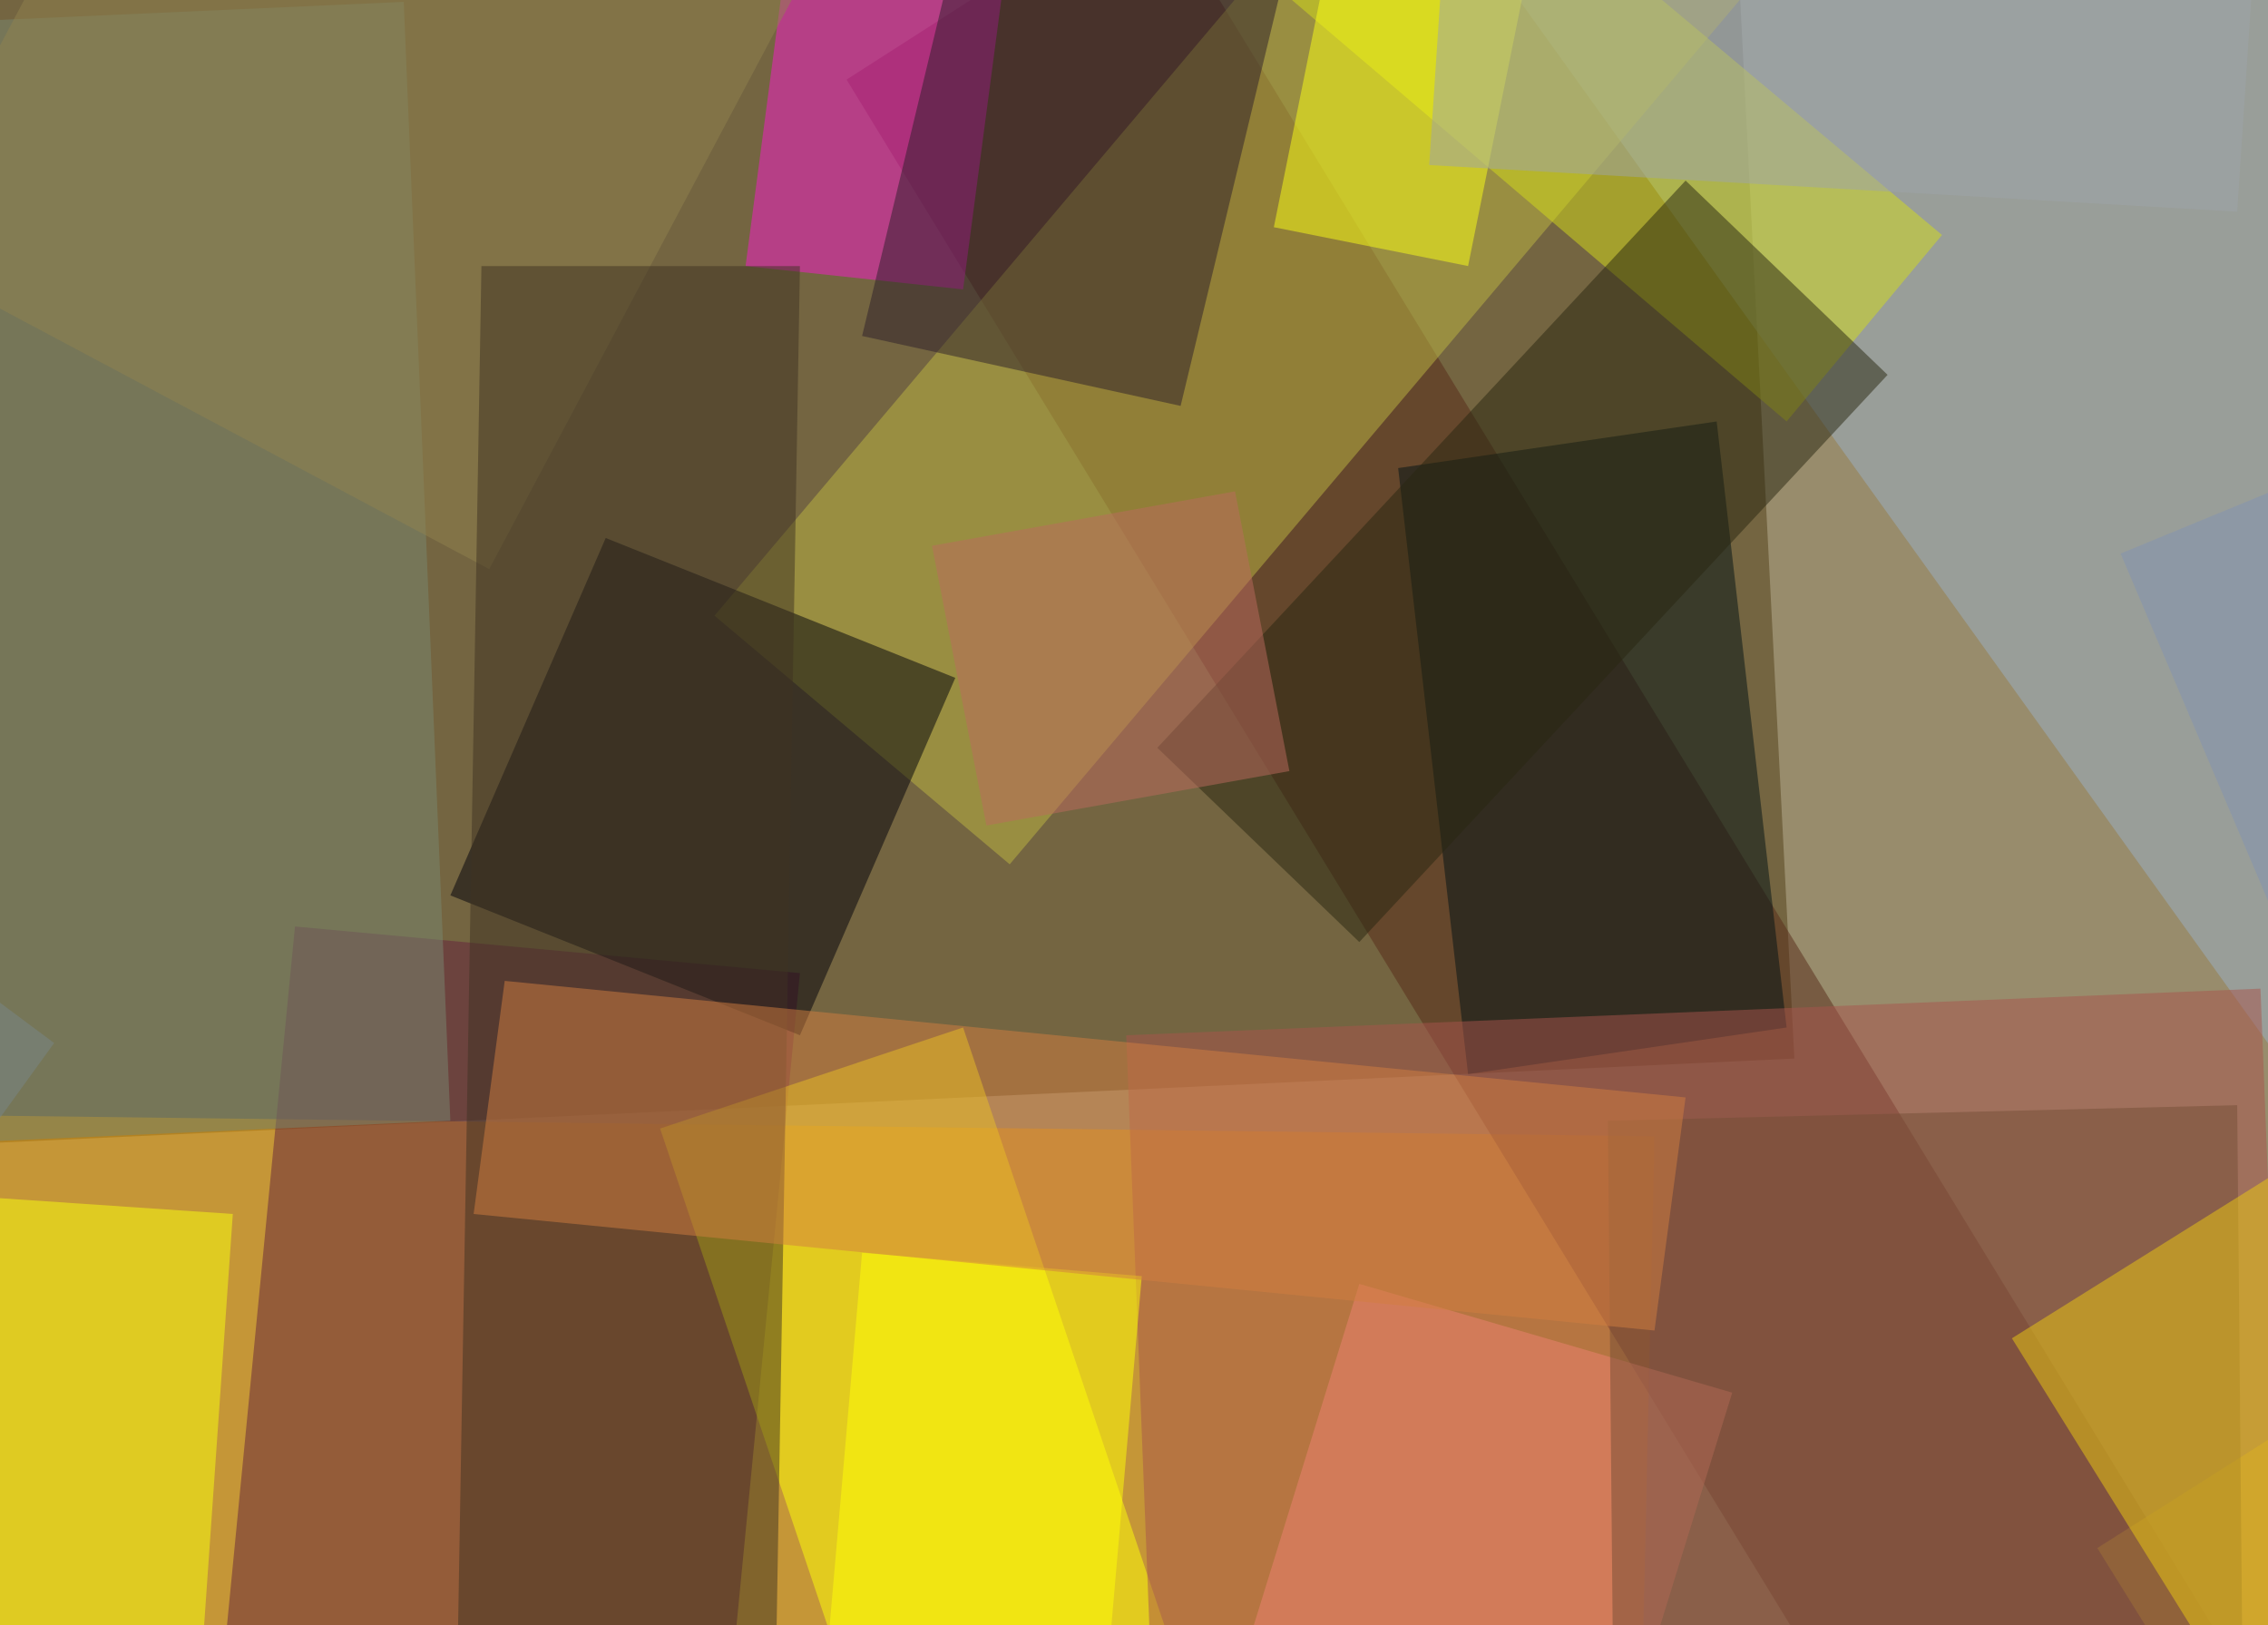 <?xml version="1.0" encoding="UTF-8"?><svg id="Layer_1" xmlns="http://www.w3.org/2000/svg" xmlns:xlink="http://www.w3.org/1999/xlink" viewBox="0 0 670 480"><defs><style>.cls-1{fill:#988c6c;}.cls-2{fill:rgba(0,18,20,.5);}.cls-3{fill:rgba(248,26,204,.5);}.cls-4{fill:rgba(255,255,8,.5);}.cls-5{fill:rgba(238,131,114,.5);}.cls-6{fill:rgba(251,255,14,.5);}.cls-7{fill:rgba(253,255,22,.5);}.cls-8{fill:rgba(159,165,171,.5);}.cls-9{fill:rgba(144,131,79,.5);}.cls-10{fill:rgba(169,85,76,.5);}.cls-11{fill:rgba(188,106,95,.5);}.cls-12{fill:rgba(210,127,65,.5);}.cls-13{fill:rgba(212,221,26,.5);}.cls-14{fill:rgba(154,176,198,.5);}.cls-15{fill:rgba(100,35,61,.5);}.cls-16{fill:rgba(44,30,42,.5);}.cls-17{fill:rgba(117,78,54,.5);}.cls-18{fill:rgba(120,134,136,.5);}.cls-19{fill:rgba(80,62,22,.5);}.cls-20{fill:rgba(130,146,179,.5);}.cls-21{fill:rgba(40,38,17,.5);}.cls-22{filter:url(#g0.6-2);}.cls-23{filter:url(#g0.6-3);}.cls-24{filter:url(#g1);}.cls-25{filter:url(#g0.6);}.cls-26{filter:url(#g1-5);}.cls-27{filter:url(#g1-6);}.cls-28{filter:url(#g1-2);}.cls-29{filter:url(#g1-4);}.cls-30{filter:url(#g1-3);}.cls-31{fill:#788971;}.cls-31,.cls-32,.cls-33,.cls-34,.cls-35,.cls-36,.cls-37,.cls-38,.cls-39{opacity:.5;}.cls-32{fill:#562a19;}.cls-33{fill:#3f3223;}.cls-34{fill:#bfb842;}.cls-35{fill:#f2a002;}.cls-36{fill:#ffff07;}.cls-37{fill:#edcb10;}.cls-38{fill:#ecd820;}.cls-39{fill:#00000a;}</style><filter id="g1"><feGaussianBlur stdDeviation="1"/></filter><filter id="g1-2"><feGaussianBlur stdDeviation="1"/></filter><filter id="g0.6"><feGaussianBlur stdDeviation="0.6"/></filter><filter id="g1-3"><feGaussianBlur stdDeviation="1"/></filter><filter id="g0.6-2"><feGaussianBlur stdDeviation="0.6"/></filter><filter id="g0.6-3"><feGaussianBlur stdDeviation="0.6"/></filter><filter id="g1-4"><feGaussianBlur stdDeviation="1"/></filter><filter id="g1-5"><feGaussianBlur stdDeviation="1"/></filter><filter id="g1-6"><feGaussianBlur stdDeviation="1"/></filter></defs><rect class="cls-1" width="670" height="480"/><path class="cls-19" d="M-9.25,337.92l539.33-25.25-20.66-403.92L-29.91-66-9.25,337.92Z"/><g class="cls-24"><polygon class="cls-35" points="-66.63 328.74 -73.51 633.98 481.88 640.86 488.77 335.63 -66.63 328.74"/></g><path class="cls-15" d="M87.14,273.66L29.76,863.48l149.18,13.77,57.38-589.82-149.18-13.77Z"/><path class="cls-14" d="M435.98-17.8l385.56,537.03L1340.21,145.14,954.65-389.6,435.98-17.8Z"/><g class="cls-28"><polygon class="cls-32" points="250.08 23.51 592.04 583.49 681.55 526.11 339.59 -33.87 250.08 23.51"/></g><g class="cls-25"><polygon class="cls-38" points="619.58 457.26 867.44 856.59 1124.48 693.65 876.62 294.32 619.58 457.26"/></g><g class="cls-30"><polygon class="cls-34" points="211.07 181.86 298.28 255.3 722.86 -247.31 635.65 -320.75 211.07 181.86"/></g><path class="cls-6" d="M-66.63,349.4l-20.66,296.06,135.41,9.18,20.66-296.06-135.41-9.18Z"/><path class="cls-3" d="M220.25,78.59l64.26,6.89,71.15-539.33-64.26-6.89L220.25,78.59Z"/><path class="cls-4" d="M284.51,303.5l-89.51,29.84,75.74,224.91,89.51-29.84-75.74-224.91Z"/><g class="cls-22"><polygon class="cls-39" points="178.94 158.91 133.04 264.48 236.31 305.79 282.21 200.22 178.94 158.91"/></g><path class="cls-2" d="M413.03,138.26l20.66,179.01,94.1-13.77-20.66-179.01-94.1,13.77Z"/><path class="cls-20" d="M743.51,115.31l-117.05,48.2,277.7,654.08,117.05-48.2L743.51,115.31Z"/><path class="cls-16" d="M254.67,99.24l94.1,20.66,105.57-438.35-94.1-20.66L254.67,99.24Z"/><path class="cls-10" d="M667.78,292.02l-335.07,13.77,11.48,293.76,335.07-13.77-11.48-293.76Z"/><g class="cls-23"><polygon class="cls-31" points="119.27 .56 -908.89 46.46 -892.83 376.94 133.04 331.04 119.27 .56"/></g><path class="cls-18" d="M-119.41,207.11l-146.88,199.67,137.7,100.98L15.99,308.09-119.41,207.11Z"/><g class="cls-29"><polygon class="cls-36" points="337.3 376.94 254.67 370.05 236.31 581.19 318.93 588.08 337.3 376.94"/></g><path class="cls-13" d="M341.89-33.87l185.9,158.36,45.9-55.08L387.79-86.65l-45.9,52.79Z"/><path class="cls-21" d="M341.89,220.88l59.67,57.38,156.06-167.54-59.67-57.38-156.06,167.54Z"/><path class="cls-9" d="M-32.2,74l176.72,94.1L279.92-86.65,103.2-180.75-32.2,74Z"/><path class="cls-11" d="M364.84,145.14l-89.51,16.07,16.07,82.62,89.51-16.07-16.07-82.62Z"/><path class="cls-5" d="M401.56,379.23L215.66,980.52l110.16,32.13L511.72,411.36l-110.16-32.13Z"/><path class="cls-17" d="M475,331.04l2.3,245.57,185.9-4.59-2.3-245.57-185.9,4.59Z"/><path class="cls-7" d="M376.31,67.11l57.38,11.48,135.41-670.14-57.38-11.48L376.31,67.11Z"/><g class="cls-26"><polygon class="cls-33" points="135.33 480.21 229.43 480.21 236.31 78.59 142.22 78.59 135.33 480.21"/></g><path class="cls-8" d="M422.21,48.75l238.68,13.77,39.02-589.82-238.68-13.77L422.21,48.75Z"/><g class="cls-27"><polygon class="cls-37" points="686.14 337.92 594.34 395.3 699.91 565.13 791.71 507.75 686.14 337.92"/></g><path class="cls-12" d="M149.1,289.73l-9.18,68.85,348.84,34.43,9.18-68.85-348.84-34.43Z"/></svg>